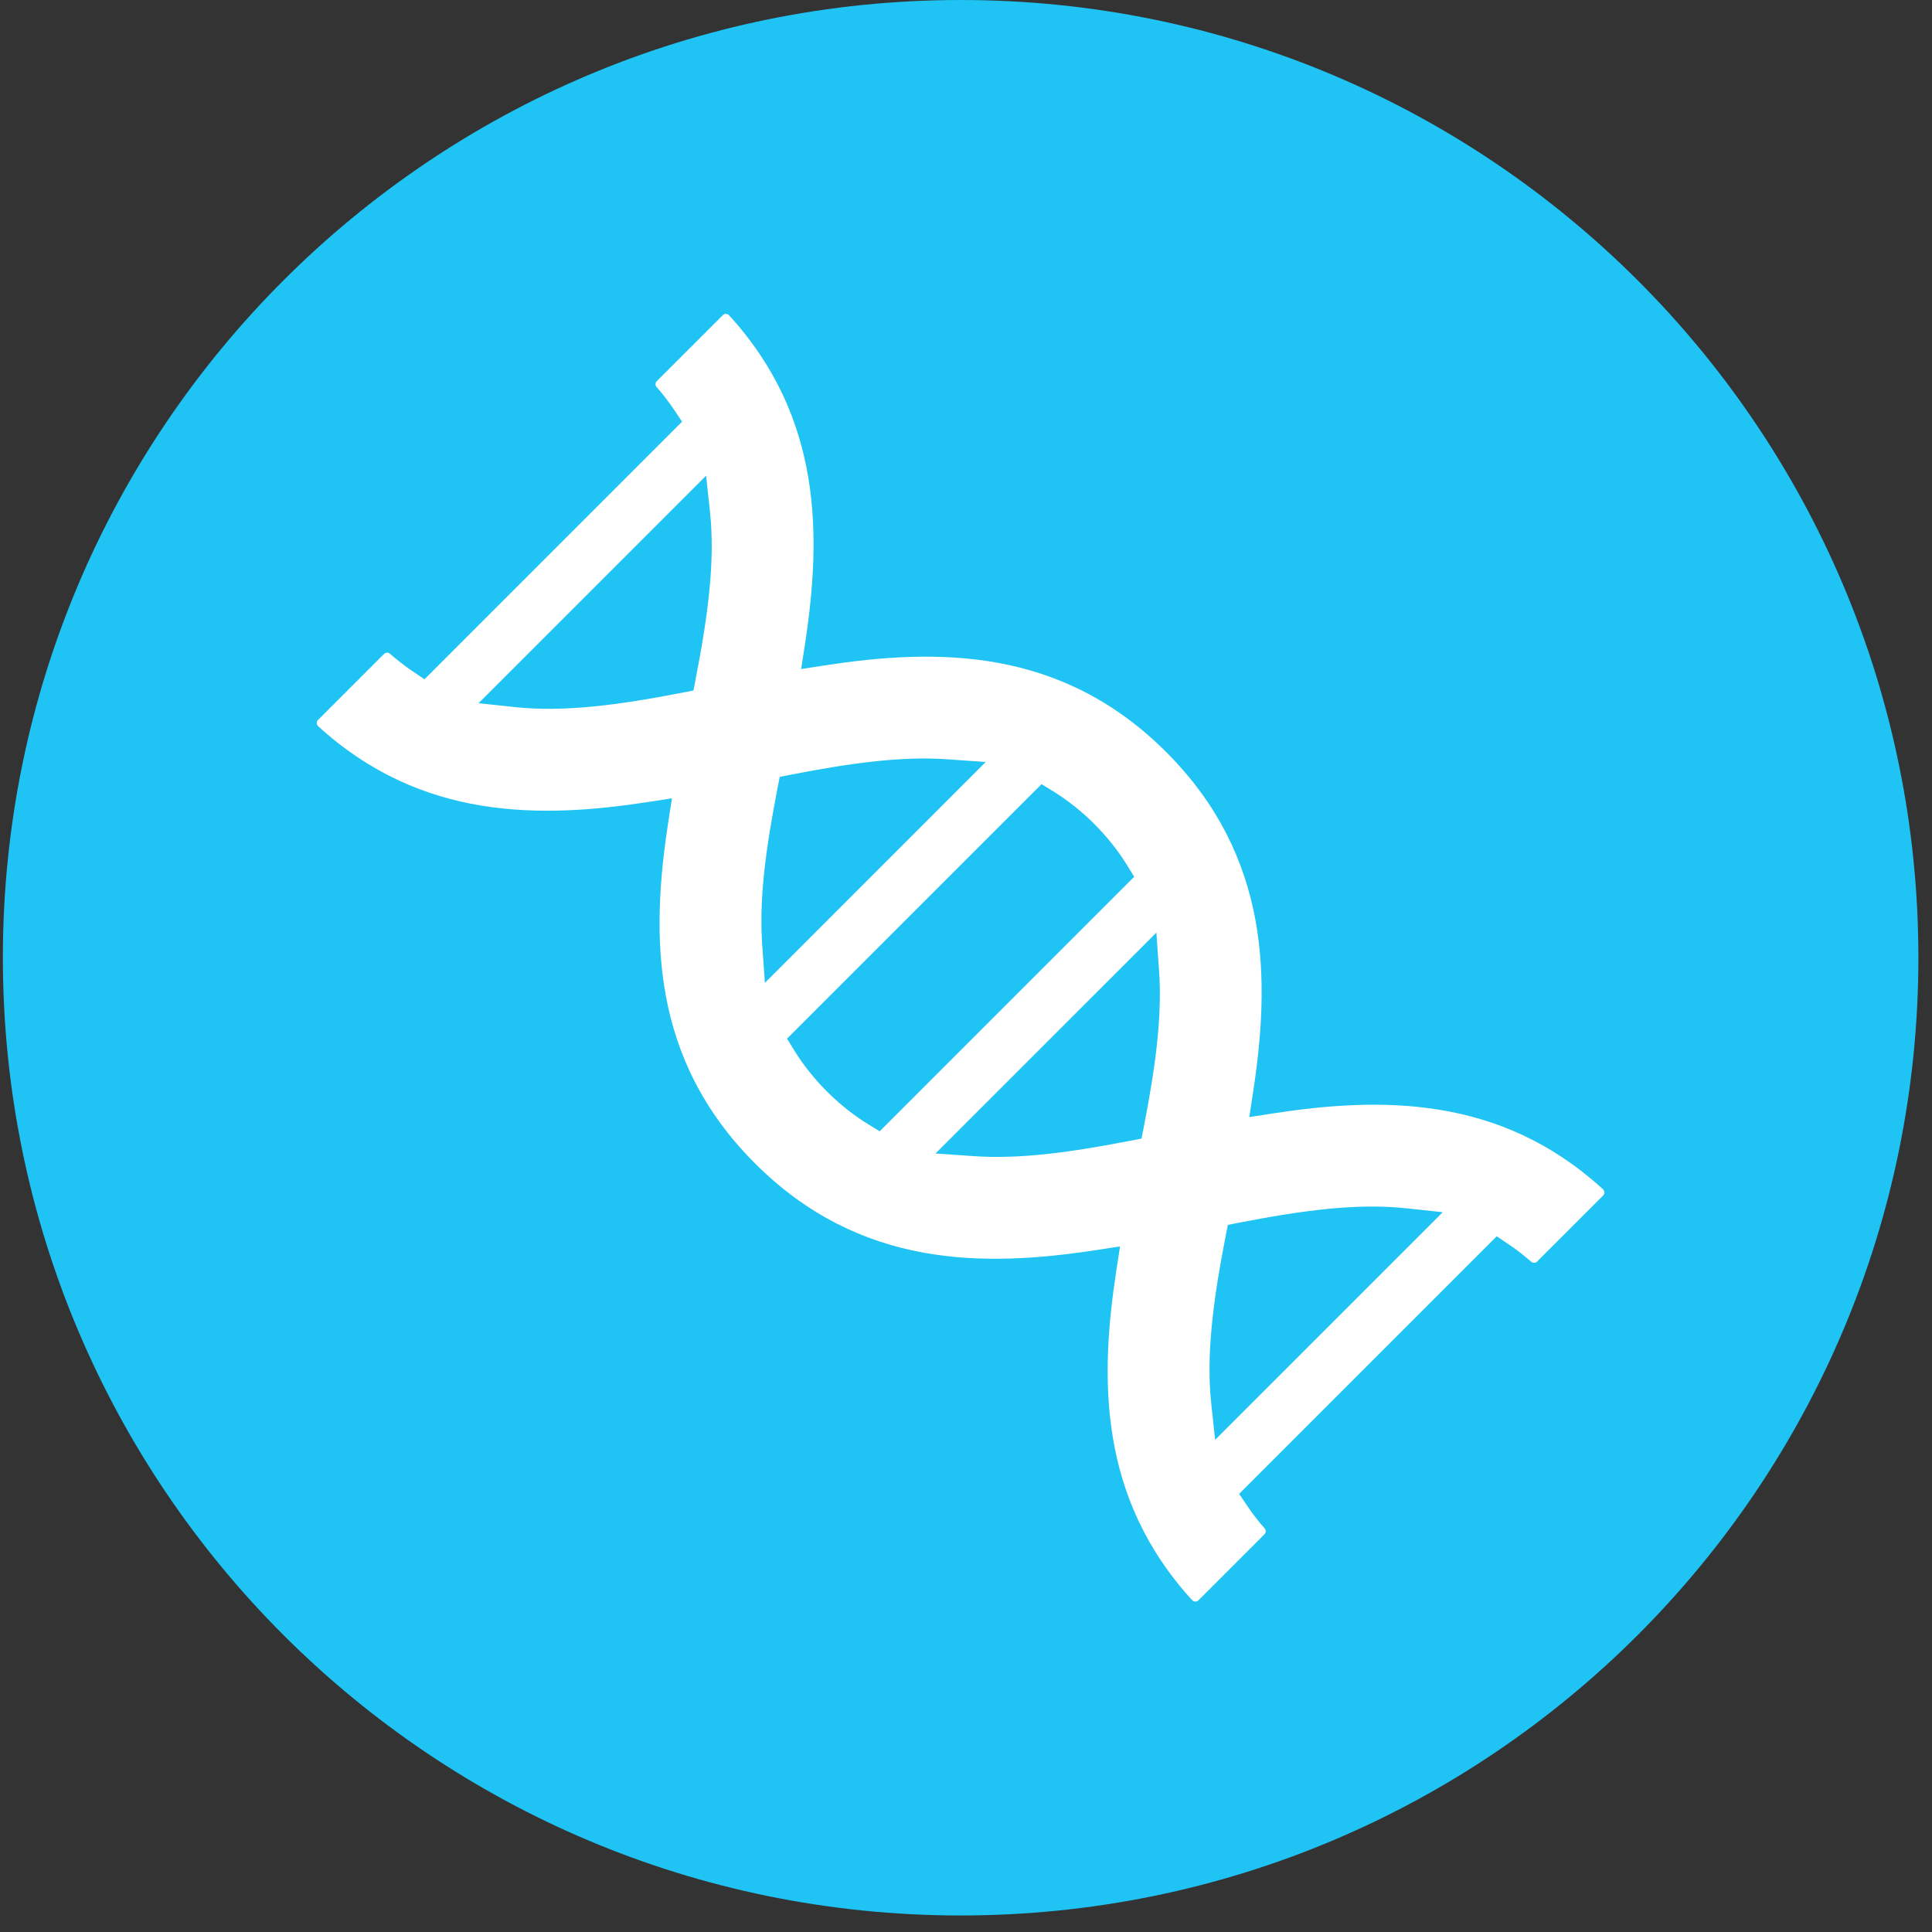 <?xml version="1.0" encoding="utf-8"?>
<!-- Generator: Adobe Illustrator 16.0.0, SVG Export Plug-In . SVG Version: 6.00 Build 0)  -->
<!DOCTYPE svg PUBLIC "-//W3C//DTD SVG 1.1//EN" "http://www.w3.org/Graphics/SVG/1.1/DTD/svg11.dtd">
<svg version="1.1" id="Layer_1" xmlns="http://www.w3.org/2000/svg" xmlns:xlink="http://www.w3.org/1999/xlink" x="0px" y="0px"
	 width="85px" height="85px" viewBox="0 0 85 85" enable-background="new 0 0 85 85" xml:space="preserve">
<rect x="0" y="0" width="85" height="85" fill="#333333" stroke="none"/>
<g>
	<defs>
		<rect id="SVGID_1_" width="85" height="85"/>
	</defs>
	<clipPath id="SVGID_2_">
		<use xlink:href="#SVGID_1_"  overflow="visible"/>
	</clipPath>
	<path clip-path="url(#SVGID_2_)" fill="#1FC4F4" d="M84.401,42.132C84.401,18.863,65.531,0,42.266,0
		C18.99,0,0.126,18.863,0.126,42.132c0,23.277,18.864,42.141,42.14,42.141C65.531,84.272,84.401,65.409,84.401,42.132"/>
	<path clip-path="url(#SVGID_2_)" fill-rule="evenodd" clip-rule="evenodd" fill="#FFFFFF" d="M53.29,61.753
		c-0.116-1.085-0.094-2.229,0.027-3.46c0.119-1.214,0.332-2.5,0.603-3.896l0.1-0.508l0.508-0.099
		c1.395-0.271,2.682-0.484,3.895-0.604c1.231-0.121,2.374-0.142,3.46-0.025l1.591,0.171l-1.13,1.131l-7.752,7.751l-1.131,1.131
		L53.29,61.753z M49.714,50.191c-1.3,0.252-2.499,0.454-3.633,0.578c-1.146,0.125-2.219,0.167-3.244,0.096l-1.678-0.117l1.188-1.188
		l7.343-7.342l1.186-1.186l0.118,1.676c0.072,1.025,0.03,2.097-0.094,3.245c-0.123,1.132-0.326,2.332-0.578,3.631l-0.099,0.509
		L49.714,50.191z M36.379,48.018c-0.274-0.273-0.534-0.565-0.779-0.874c-0.244-0.306-0.464-0.618-0.656-0.932l-0.317-0.515
		l0.427-0.428l10.343-10.342l0.427-0.427l0.515,0.316c0.315,0.194,0.627,0.414,0.935,0.658c0.308,0.245,0.6,0.505,0.873,0.779
		l-0.001,0.001c0.282,0.283,0.543,0.574,0.78,0.872c0.244,0.307,0.464,0.619,0.657,0.934l0.317,0.515l-0.428,0.427L39.13,49.345
		l-0.428,0.428l-0.514-0.316c-0.315-0.194-0.628-0.414-0.935-0.659C36.945,48.552,36.653,48.292,36.379,48.018 M34.813,34.079
		c1.3-0.252,2.5-0.455,3.633-0.578c1.148-0.125,2.22-0.167,3.245-0.095l1.676,0.118l-1.186,1.186l-7.343,7.345l-1.186,1.186
		l-0.118-1.672c-0.072-1.027-0.031-2.1,0.094-3.249c0.123-1.133,0.326-2.333,0.578-3.633l0.099-0.508L34.813,34.079z M30,30.479
		c-1.395,0.27-2.681,0.484-3.894,0.603c-1.23,0.121-2.373,0.143-3.459,0.027l-1.592-0.171l1.132-1.131l7.749-7.749l1.13-1.13
		l0.171,1.591c0.116,1.085,0.094,2.229-0.027,3.459c-0.119,1.213-0.333,2.499-0.603,3.894l-0.099,0.509L30,30.479z M70.53,52.327
		c-0.025-0.025,0.012,0.006-0.007-0.012l-0.012-0.01l-0.042-0.033c-2.256-2.047-4.69-3.048-7.134-3.446
		c-2.476-0.407-4.987-0.201-7.34,0.161l-1.032,0.16l0.159-1.033c0.38-2.461,0.584-5.087,0.108-7.661
		c-0.471-2.537-1.612-5.055-3.921-7.365c-2.31-2.31-4.828-3.45-7.366-3.92c-2.574-0.477-5.2-0.272-7.662,0.108l-1.033,0.159
		l0.159-1.033c0.365-2.362,0.571-4.885,0.159-7.371c-0.407-2.455-1.421-4.899-3.491-7.161c-0.015-0.016-0.036-0.03-0.062-0.042
		c-0.021-0.009-0.041-0.016-0.06-0.018v0.002h-0.038v-0.002c-0.019,0.002-0.038,0.007-0.057,0.016
		c-0.023,0.009-0.043,0.022-0.059,0.039v0.003l-2.901,2.9h-0.003c-0.035,0.036-0.054,0.081-0.055,0.127
		c-0.002,0.047,0.014,0.095,0.046,0.133l0.002-0.001c0.128,0.146,0.263,0.31,0.401,0.489c0.128,0.167,0.252,0.338,0.368,0.512
		l0.351,0.523l-0.443,0.443L19.121,29.44l-0.445,0.446l-0.524-0.353c-0.158-0.107-0.328-0.229-0.507-0.368
		c-0.163-0.127-0.326-0.261-0.488-0.402c-0.038-0.034-0.087-0.05-0.134-0.049c-0.045,0.002-0.091,0.021-0.127,0.058l-2.901,2.901
		c-0.021,0.021-0.035,0.04-0.042,0.056v0.004c-0.008,0.019-0.014,0.038-0.016,0.057h0.002v0.039h-0.002
		c0.003,0.018,0.009,0.038,0.018,0.059c0.011,0.022,0.026,0.043,0.046,0.062L14,31.951c2.261,2.069,4.705,3.083,7.159,3.489
		c2.487,0.413,5.009,0.207,7.371-0.157l1.032-0.16l-0.159,1.033c-0.38,2.462-0.584,5.088-0.108,7.661
		c0.47,2.538,1.611,5.057,3.921,7.366c2.309,2.31,4.828,3.45,7.366,3.92c2.574,0.477,5.2,0.271,7.663-0.107l1.033-0.159l-0.16,1.032
		c-0.364,2.361-0.57,4.886-0.158,7.372c0.406,2.454,1.42,4.898,3.489,7.159l0.002-0.001c0.019,0.02,0.039,0.034,0.062,0.045
		c0.025,0.012,0.052,0.019,0.075,0.02h0.002c0.024,0,0.051-0.005,0.075-0.016c0.021-0.008,0.042-0.022,0.063-0.043l2.9-2.9
		c0.037-0.037,0.058-0.083,0.059-0.127c0.002-0.048-0.015-0.098-0.048-0.135c-0.143-0.161-0.277-0.325-0.403-0.489
		c-0.127-0.165-0.25-0.335-0.367-0.509l-0.351-0.522l0.443-0.444l10.445-10.444l0.443-0.444l0.522,0.351
		c0.173,0.116,0.342,0.238,0.506,0.365s0.327,0.263,0.488,0.403c0.039,0.034,0.088,0.05,0.136,0.048
		c0.045-0.001,0.093-0.021,0.129-0.057l-0.002-0.001l2.901-2.9h0.001l0.003-0.003c0.035-0.035,0.053-0.083,0.053-0.134
		C70.586,52.412,70.567,52.363,70.53,52.327"/>
</g>
</svg>
